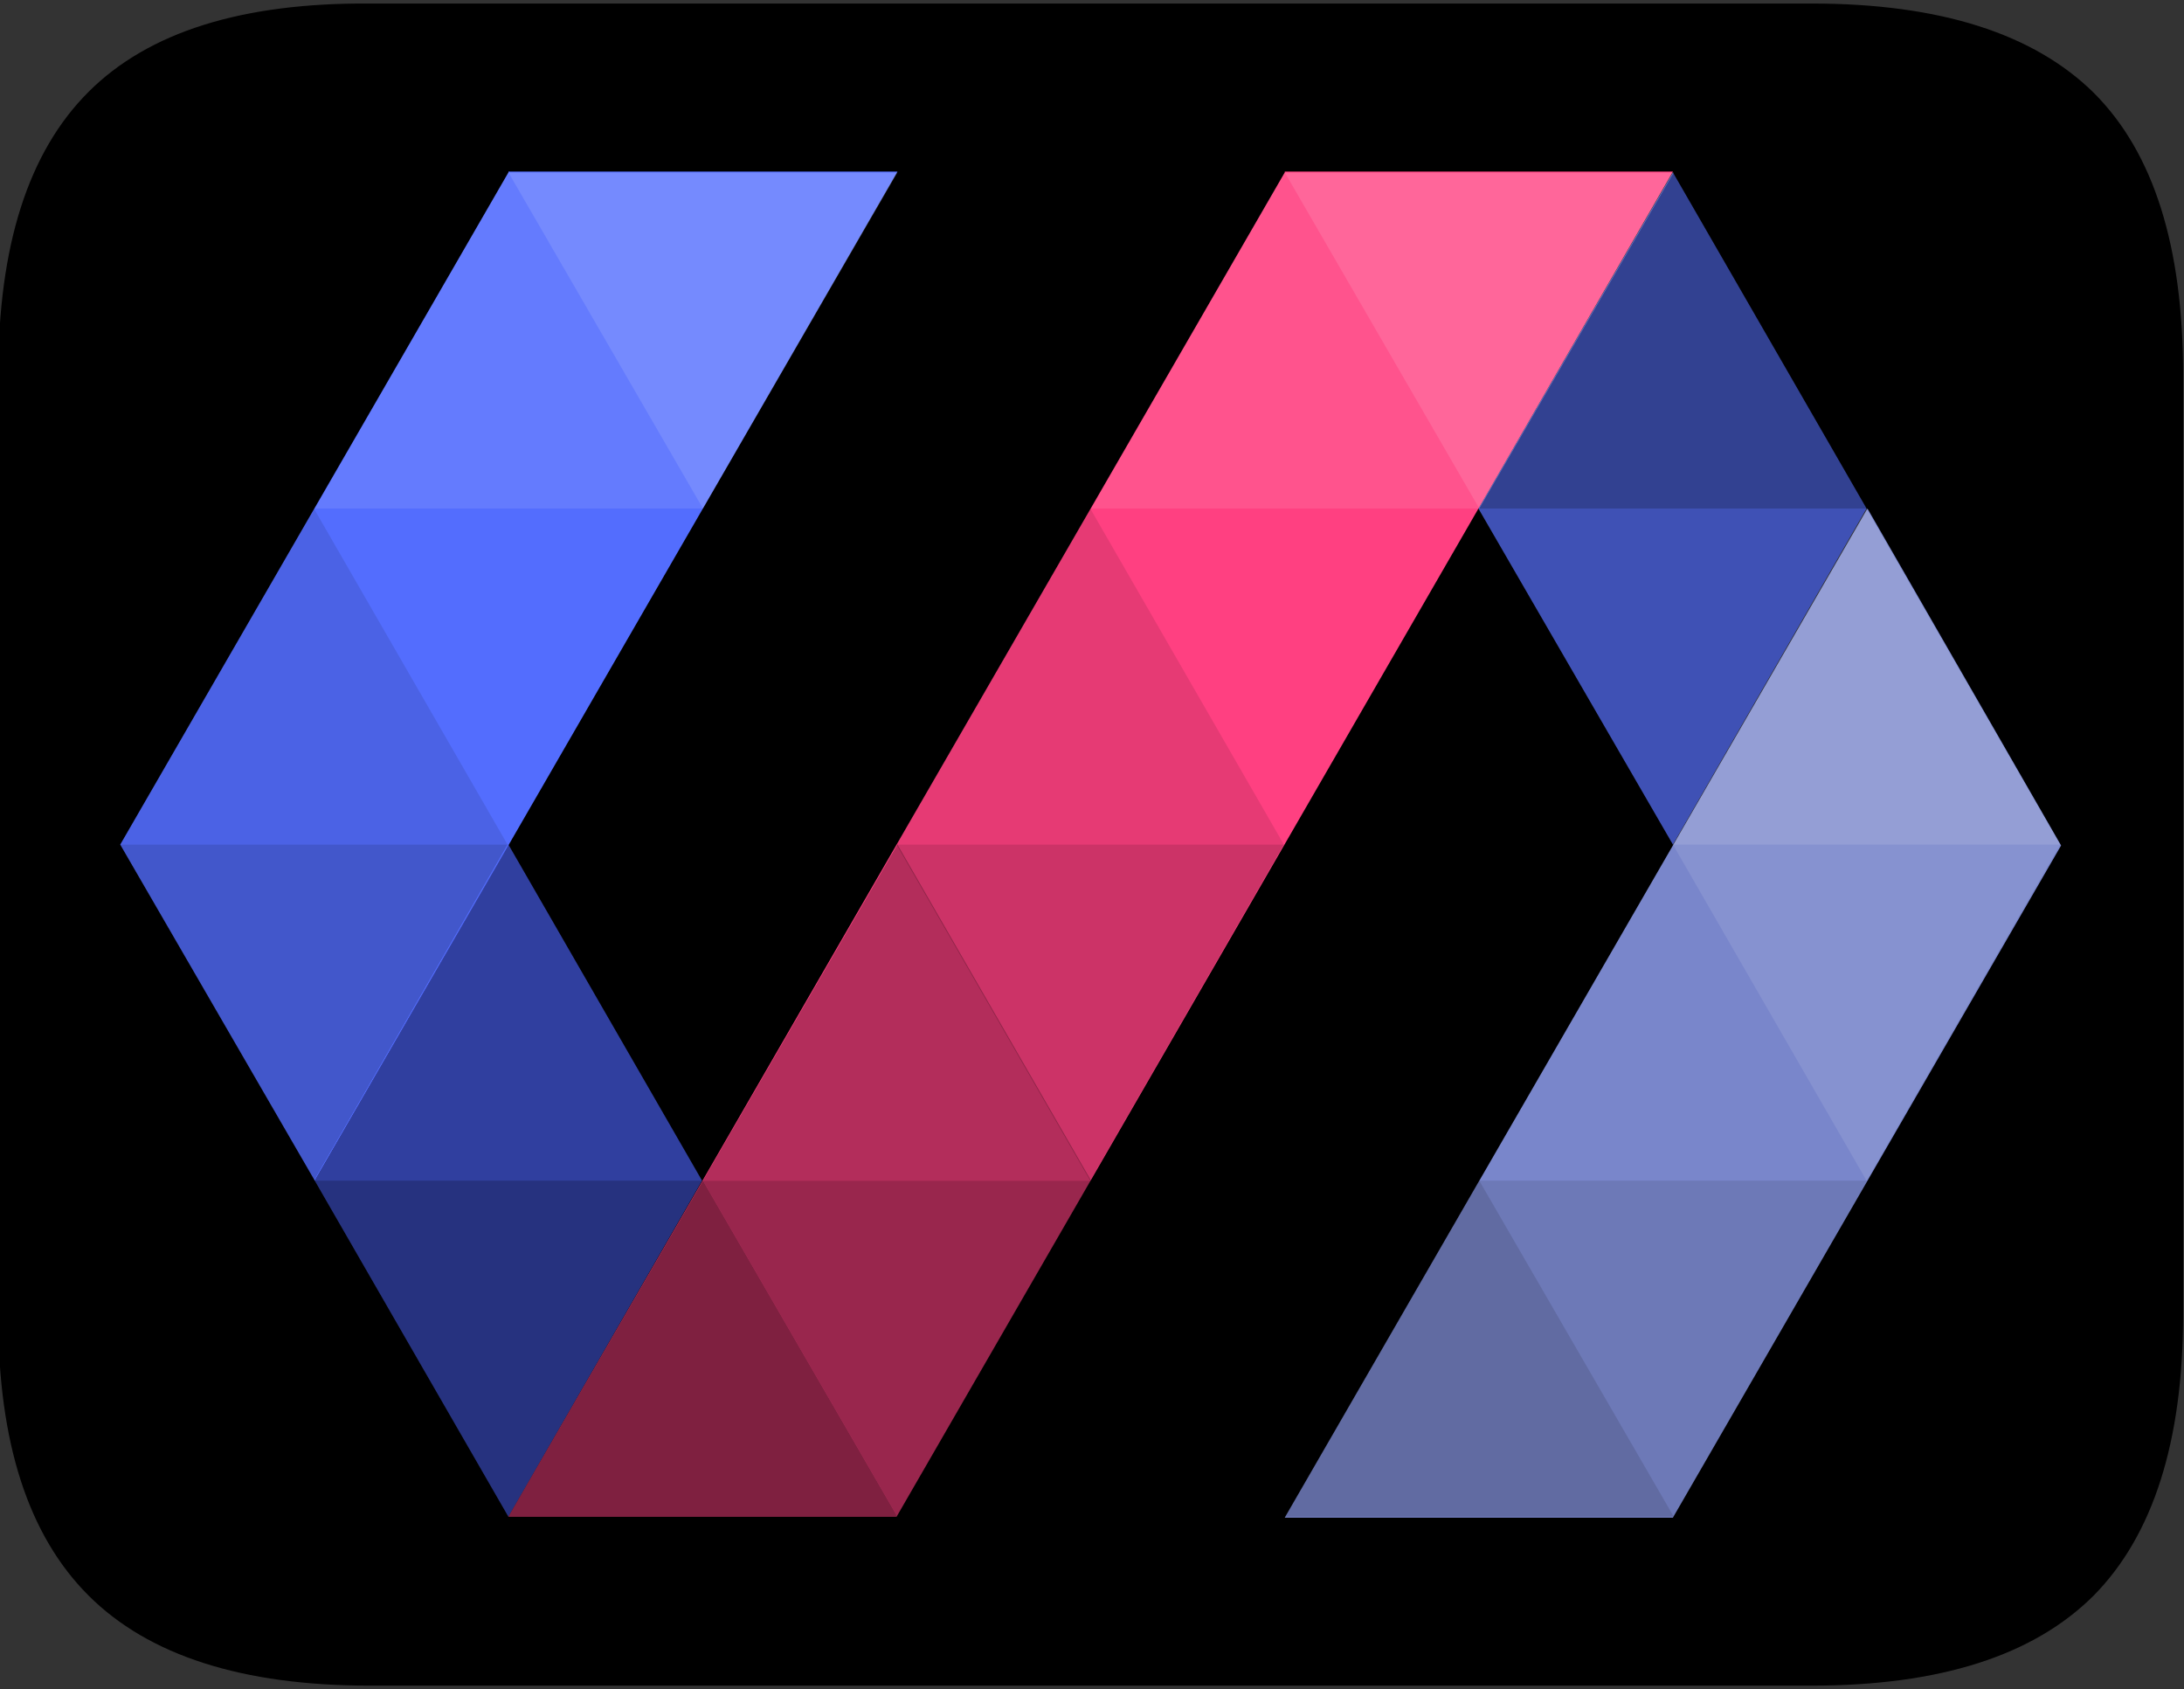 <?xml version="1.0" encoding="utf-8"?>
<!-- Generator: Adobe Illustrator 25.2.0, SVG Export Plug-In . SVG Version: 6.00 Build 0)  -->
<svg version="1.2" baseProfile="tiny" id="Laag_1" xmlns="http://www.w3.org/2000/svg" xmlns:xlink="http://www.w3.org/1999/xlink"
	 x="0px" y="0px" viewBox="0 0 247 191" overflow="visible" xml:space="preserve">
<rect x="0" y="0" width="247" height="191" fill="#333333" stroke="none"/>
<path d="M41.8,190.6c-14.4,0-25-3.4-31.8-10.2s-10.2-17.3-10.2-31.6V42.4c0-14.6,3.4-25.2,10.2-32s17.4-10.1,31.8-10h163.1
	c14.5,0,25.1,3.4,31.9,10.1c6.8,6.8,10.1,17.4,10.1,31.9v106.2c0,14.4-3.4,25-10.1,31.8c-6.8,6.8-17.4,10.2-31.9,10.2H41.8z"/>
<path fill="#303F9F" d="M57.5,95.5l-21.9,38l21.9,38l21.9-38L57.5,95.5z"/>
<path fill="#3F51B5" d="M189.2,19.5l-22,38l22,38l21.9-38L189.2,19.5z"/>
<path fill="#7986CB" d="M211.2,57.5l-65.9,114.1h43.9l43.9-76L211.2,57.5z"/>
<path fill="#FF4081" d="M145.3,19.5L57.5,171.5h43.9l87.8-152.1H145.3z"/>
<path fill="#536DFE" d="M57.5,19.5l-43.9,76l22,38l65.9-114.1H57.5z"/>
<path fill="#FFFFFF" fill-opacity="0.2" d="M145.3,19.5l22,38l22-38H145.3z"/>
<path fill="#FFFFFF" fill-opacity="0.1" d="M123.4,57.5l21.9-38l22,38H123.4z"/>
<path fill="#FFFFFF" fill-opacity="0" d="M123.4,57.5l21.9,38l22-38H123.4z"/>
<path fill-opacity="0.1" d="M101.4,95.5l21.9-38l21.9,38H101.4z"/>
<path fill-opacity="0.2" d="M101.4,95.5l21.9,38l21.9-38H101.4z"/>
<path fill-opacity="0.3" d="M79.5,133.5l22-38l21.9,38H79.5z"/>
<path fill-opacity="0.4" d="M79.5,133.5l22,38l21.9-38H79.5z"/>
<path fill-opacity="0.5" d="M57.5,171.5l22-38l22,38H57.5z"/>
<path fill="#FFFFFF" fill-opacity="0.2" d="M57.5,19.5l22,38l22-38H57.5z"/>
<path fill="#FFFFFF" fill-opacity="0.1" d="M35.6,57.5l21.9-38l22,38H35.6z"/>
<path fill="#FFFFFF" fill-opacity="0" d="M35.6,57.5l21.9,38l22-38H35.6z"/>
<path fill-opacity="0.1" d="M13.6,95.5l21.9-38l21.9,38H13.6z"/>
<path fill-opacity="0.2" d="M13.6,95.5l21.9,38l21.9-38H13.6z"/>
<path fill="#FFFFFF" fill-opacity="0" d="M79.5,133.5l-22-38l-21.9,38H79.5z"/>
<path fill-opacity="0.2" d="M79.5,133.5l-22,38l-21.9-38H79.5z M211.2,57.5l-21.9-38l-22,38H211.2z"/>
<path fill="#FFFFFF" fill-opacity="0" d="M211.2,57.5l-21.9,38l-22-38H211.2z"/>
<path fill="#FFFFFF" fill-opacity="0.2" d="M189.2,95.5l21.9-38l21.9,38H189.2z"/>
<path fill="#FFFFFF" fill-opacity="0.1" d="M189.2,95.5l21.9,38l21.9-38H189.2z"/>
<path fill="#FFFFFF" fill-opacity="0" d="M167.3,133.5l22-38l21.9,38H167.3z"/>
<path fill-opacity="0.1" d="M167.3,133.5l22,38l21.9-38H167.3z"/>
<path fill-opacity="0.2" d="M145.3,171.5l22-38l22,38H145.3z"/>
</svg>
